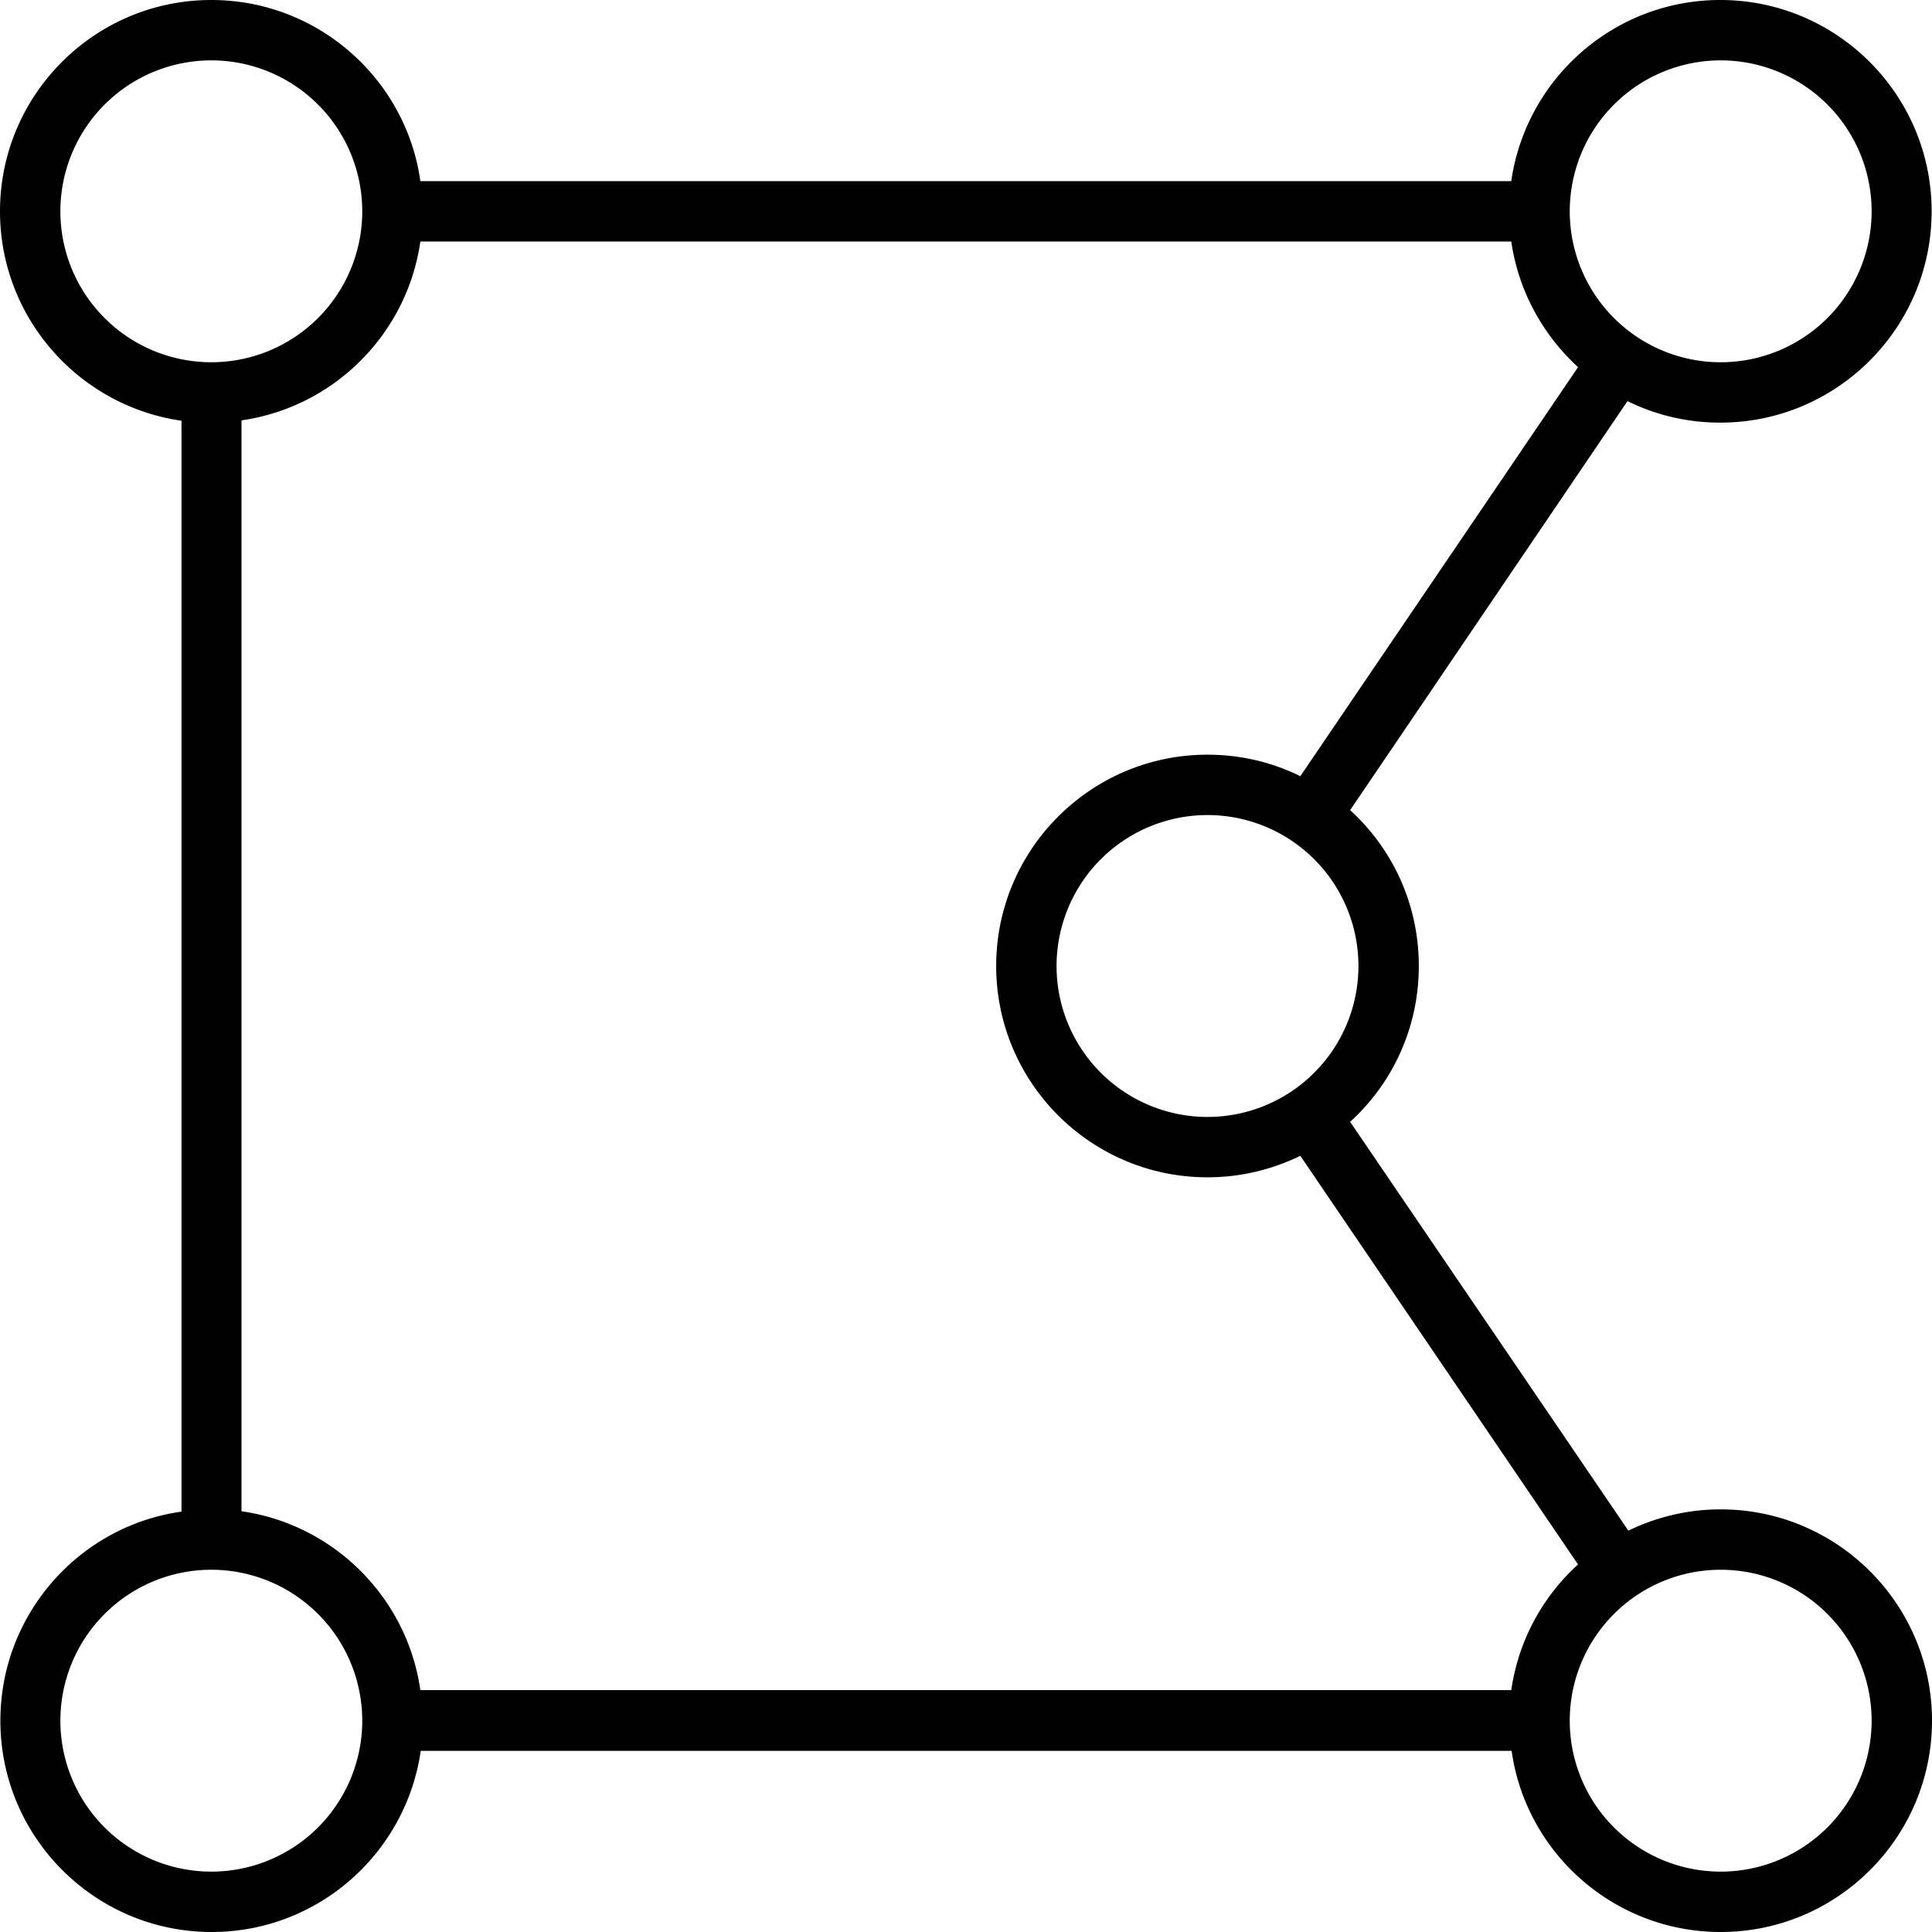 <svg fill="currentColor" xmlns="http://www.w3.org/2000/svg" viewBox="0 0 512 512"><!--! Font Awesome Pro 7.1.0 by @fontawesome - https://fontawesome.com License - https://fontawesome.com/license (Commercial License) Copyright 2025 Fonticons, Inc. --><path fill="currentColor" d="M96 56a40 40 0 1 0 -80 0 40 40 0 1 0 80 0zM64 111.4l0 289.1c24.5 3.5 43.9 22.9 47.4 47.4l289.1 0c1.9-13.1 8.3-24.8 17.7-33.3L344.6 306.3c-7.4 3.6-15.7 5.7-24.6 5.7-30.9 0-56-25.1-56-56s25.1-56 56-56c8.8 0 17.1 2 24.6 5.7L418.2 97.3c-9.3-8.5-15.8-20.2-17.7-33.3L111.4 64c-3.5 24.5-22.9 43.9-47.4 47.4zM431.4 405.7c7.4-3.6 15.7-5.7 24.6-5.7 30.9 0 56 25.1 56 56s-25.1 56-56 56c-28.2 0-51.6-20.9-55.4-48l-289.1 0c-3.9 27.1-27.2 48-55.4 48-30.9 0-56-25.1-56-56 0-28.2 20.9-51.6 48-55.4l0-289.1C20.9 107.6 0 84.2 0 56 0 25.1 25.1 0 56 0 84.2 0 107.6 20.9 111.4 48l289.1 0c3.9-27.1 27.2-48 55.4-48 30.9 0 56 25.1 56 56s-25.1 56-56 56c-8.8 0-17.1-2-24.6-5.7L357.8 214.7C369 224.9 376 239.6 376 256s-7 31.1-18.2 41.3l73.7 108.3zM56 496a40 40 0 1 0 0-80 40 40 0 1 0 0 80zm400 0a40 40 0 1 0 0-80 40 40 0 1 0 0 80zM320 296a40 40 0 1 0 0-80 40 40 0 1 0 0 80zM496 56a40 40 0 1 0 -80 0 40 40 0 1 0 80 0z"/></svg>